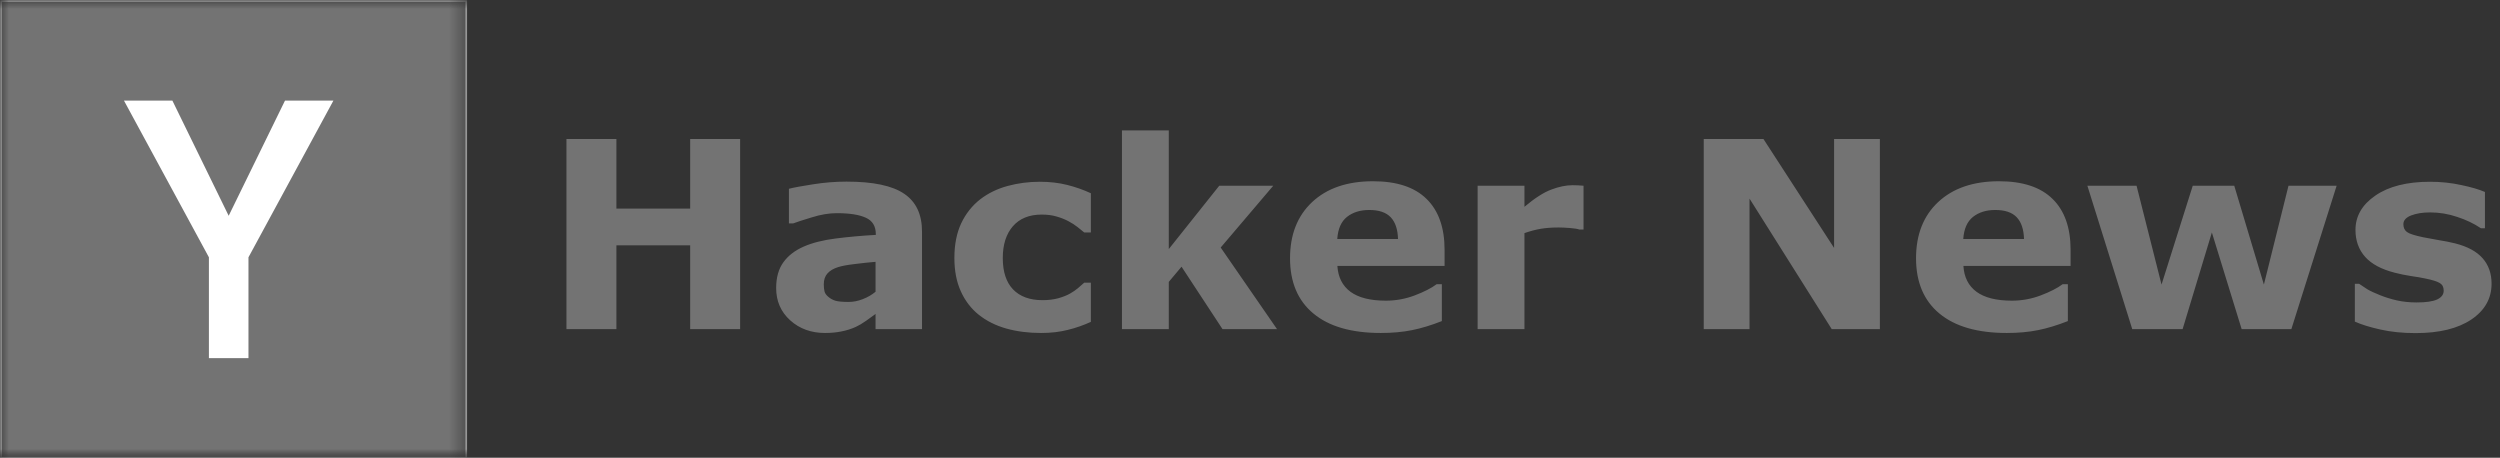 <svg width="142" height="26" viewBox="0 0 142 26" fill="none" xmlns="http://www.w3.org/2000/svg">
<rect x="0" y="0" width="142" height="26" fill="#333333" stroke="none"/>
<g clip-path="url(#clip0_728_506)">
<mask id="mask0_728_506" style="mask-type:luminance" maskUnits="userSpaceOnUse" x="0" y="0" width="142" height="26">
<path d="M142 0H0V26H142V0Z" fill="white"/>
</mask>
<g mask="url(#mask0_728_506)">
<mask id="mask1_728_506" style="mask-type:luminance" maskUnits="userSpaceOnUse" x="-1" y="-1" width="28" height="27">
<path d="M26.483 -0.495H-0.504V26H26.483V-0.495Z" fill="white"/>
</mask>
<g mask="url(#mask1_728_506)">
<path d="M26.483 0.057H0.058V26H26.483V0.057Z" fill="#737373" stroke="white" stroke-width="0.094"/>
<path d="M9.792 5.716L12.989 12.256L16.187 5.716H18.937L14.113 14.615V20.341H11.866V14.615L7.042 5.716H9.792Z" fill="white"/>
</g>
<path d="M42.039 18.695H39.202V13.936H35.012V18.695H32.175V7.894H35.012V11.847H39.202V7.894H42.039V18.695ZM49.732 16.57V14.872C49.372 14.901 48.983 14.943 48.564 14.996C48.145 15.044 47.828 15.102 47.611 15.17C47.345 15.252 47.141 15.373 46.998 15.533C46.86 15.687 46.791 15.893 46.791 16.149C46.791 16.318 46.806 16.456 46.835 16.563C46.865 16.669 46.938 16.771 47.057 16.867C47.17 16.964 47.306 17.037 47.463 17.085C47.621 17.128 47.867 17.15 48.202 17.15C48.468 17.15 48.737 17.097 49.008 16.991C49.283 16.884 49.525 16.744 49.732 16.57ZM49.732 17.832C49.589 17.939 49.411 18.067 49.2 18.217C48.988 18.367 48.788 18.485 48.601 18.572C48.34 18.688 48.069 18.773 47.788 18.826C47.508 18.884 47.2 18.913 46.865 18.913C46.076 18.913 45.416 18.674 44.884 18.195C44.352 17.716 44.086 17.104 44.086 16.36C44.086 15.765 44.222 15.278 44.493 14.901C44.764 14.524 45.148 14.227 45.645 14.009C46.138 13.791 46.749 13.637 47.478 13.545C48.207 13.453 48.963 13.385 49.746 13.342V13.298C49.746 12.848 49.559 12.539 49.185 12.37C48.81 12.195 48.259 12.108 47.53 12.108C47.091 12.108 46.623 12.186 46.126 12.341C45.628 12.491 45.271 12.607 45.054 12.689H44.81V10.723C45.091 10.65 45.547 10.566 46.177 10.469C46.813 10.367 47.448 10.316 48.084 10.316C49.596 10.316 50.687 10.546 51.357 11.006C52.032 11.46 52.37 12.176 52.37 13.153V18.695H49.732V17.832ZM59.138 18.913C58.414 18.913 57.752 18.828 57.151 18.659C56.554 18.49 56.035 18.229 55.591 17.876C55.153 17.523 54.813 17.078 54.572 16.541C54.33 16.004 54.209 15.375 54.209 14.655C54.209 13.895 54.338 13.24 54.594 12.689C54.855 12.137 55.217 11.68 55.68 11.318C56.128 10.974 56.646 10.723 57.232 10.563C57.818 10.404 58.426 10.324 59.057 10.324C59.623 10.324 60.146 10.384 60.623 10.505C61.101 10.626 61.547 10.783 61.961 10.977V13.204H61.584C61.481 13.117 61.355 13.015 61.207 12.899C61.064 12.783 60.887 12.669 60.675 12.558C60.473 12.452 60.252 12.365 60.01 12.297C59.769 12.224 59.488 12.188 59.168 12.188C58.458 12.188 57.912 12.411 57.527 12.856C57.148 13.296 56.958 13.895 56.958 14.655C56.958 15.438 57.153 16.033 57.542 16.439C57.936 16.846 58.493 17.049 59.212 17.049C59.547 17.049 59.847 17.012 60.114 16.94C60.385 16.862 60.609 16.773 60.786 16.671C60.953 16.575 61.101 16.473 61.229 16.367C61.357 16.26 61.476 16.156 61.584 16.055H61.961V18.282C61.542 18.475 61.104 18.628 60.646 18.739C60.192 18.855 59.69 18.913 59.138 18.913ZM72.535 18.695H69.439L67.111 15.148L66.387 16.011V18.695H63.727V7.407H66.387V14.147L69.254 10.549H72.321L69.335 14.06L72.535 18.695ZM82.052 15.104H75.963C76.003 15.743 76.249 16.231 76.703 16.57C77.161 16.908 77.833 17.078 78.72 17.078C79.281 17.078 79.826 16.979 80.353 16.78C80.88 16.582 81.296 16.369 81.602 16.142H81.897V18.238C81.296 18.475 80.73 18.647 80.198 18.753C79.666 18.86 79.077 18.913 78.432 18.913C76.767 18.913 75.491 18.546 74.604 17.81C73.717 17.075 73.274 16.028 73.274 14.669C73.274 13.325 73.693 12.261 74.53 11.477C75.372 10.689 76.525 10.295 77.988 10.295C79.338 10.295 80.353 10.631 81.033 11.303C81.712 11.97 82.052 12.933 82.052 14.19V15.104ZM79.407 13.574C79.392 13.027 79.254 12.616 78.993 12.341C78.732 12.065 78.326 11.927 77.774 11.927C77.262 11.927 76.84 12.058 76.51 12.319C76.18 12.58 75.996 12.998 75.956 13.574H79.407ZM89.944 13.037H89.708C89.594 12.998 89.412 12.969 89.161 12.95C88.91 12.931 88.7 12.921 88.533 12.921C88.153 12.921 87.818 12.945 87.528 12.993C87.237 13.042 86.924 13.124 86.589 13.24V18.695H83.929V10.549H86.589V11.746C87.176 11.252 87.686 10.926 88.119 10.766C88.552 10.602 88.951 10.52 89.316 10.52C89.409 10.52 89.515 10.522 89.634 10.527C89.752 10.532 89.855 10.539 89.944 10.549V13.037ZM106.777 18.695H104.043L99.373 11.281V18.695H96.772V7.894H100.163L104.176 14.082V7.894H106.777V18.695ZM117.609 15.104H111.521C111.56 15.743 111.806 16.231 112.26 16.57C112.718 16.908 113.39 17.078 114.277 17.078C114.838 17.078 115.383 16.979 115.91 16.78C116.437 16.582 116.853 16.369 117.159 16.142H117.454V18.238C116.853 18.475 116.287 18.647 115.755 18.753C115.223 18.86 114.634 18.913 113.989 18.913C112.324 18.913 111.048 18.546 110.161 17.81C109.274 17.075 108.831 16.028 108.831 14.669C108.831 13.325 109.25 12.261 110.087 11.477C110.93 10.689 112.082 10.295 113.545 10.295C114.895 10.295 115.91 10.631 116.59 11.303C117.27 11.97 117.609 12.933 117.609 14.19V15.104ZM114.964 13.574C114.949 13.027 114.811 12.616 114.55 12.341C114.289 12.065 113.883 11.927 113.331 11.927C112.819 11.927 112.398 12.058 112.067 12.319C111.737 12.58 111.553 12.998 111.513 13.574H114.964ZM132.721 10.549L130.149 18.695H127.326L125.634 13.204L123.972 18.695H121.112L118.563 10.549H121.356L122.775 16.164L124.548 10.549H126.905L128.589 16.164L129.987 10.549H132.721ZM141.521 16.113C141.521 16.954 141.137 17.634 140.368 18.151C139.6 18.664 138.548 18.92 137.213 18.92C136.474 18.92 135.804 18.853 135.204 18.717C134.602 18.582 134.119 18.432 133.755 18.267V16.12H133.998C134.132 16.212 134.285 16.314 134.457 16.425C134.634 16.531 134.884 16.647 135.204 16.773C135.479 16.884 135.792 16.981 136.142 17.063C136.491 17.14 136.866 17.179 137.265 17.179C137.787 17.179 138.174 17.124 138.425 17.012C138.676 16.896 138.802 16.727 138.802 16.505C138.802 16.306 138.727 16.164 138.58 16.077C138.432 15.985 138.151 15.898 137.737 15.815C137.541 15.772 137.272 15.726 136.933 15.678C136.597 15.624 136.292 15.562 136.016 15.489C135.262 15.296 134.703 14.996 134.339 14.589C133.974 14.178 133.791 13.668 133.791 13.059C133.791 12.275 134.169 11.625 134.923 11.107C135.681 10.585 136.716 10.324 138.026 10.324C138.647 10.324 139.241 10.387 139.807 10.512C140.378 10.633 140.825 10.764 141.144 10.904V12.964H140.915C140.521 12.698 140.07 12.483 139.564 12.319C139.06 12.149 138.551 12.065 138.034 12.065C137.605 12.065 137.243 12.123 136.947 12.239C136.657 12.355 136.512 12.519 136.512 12.732C136.512 12.926 136.577 13.073 136.711 13.175C136.843 13.276 137.156 13.378 137.649 13.479C137.92 13.533 138.21 13.586 138.521 13.639C138.836 13.687 139.151 13.75 139.466 13.828C140.166 14.007 140.683 14.29 141.019 14.676C141.354 15.059 141.521 15.537 141.521 16.113Z" fill="#737373"/>
</g>
</g>
<defs>
<clipPath id="clip0_728_506">
<rect width="142" height="26" fill="white"/>
</clipPath>
</defs>
</svg>

